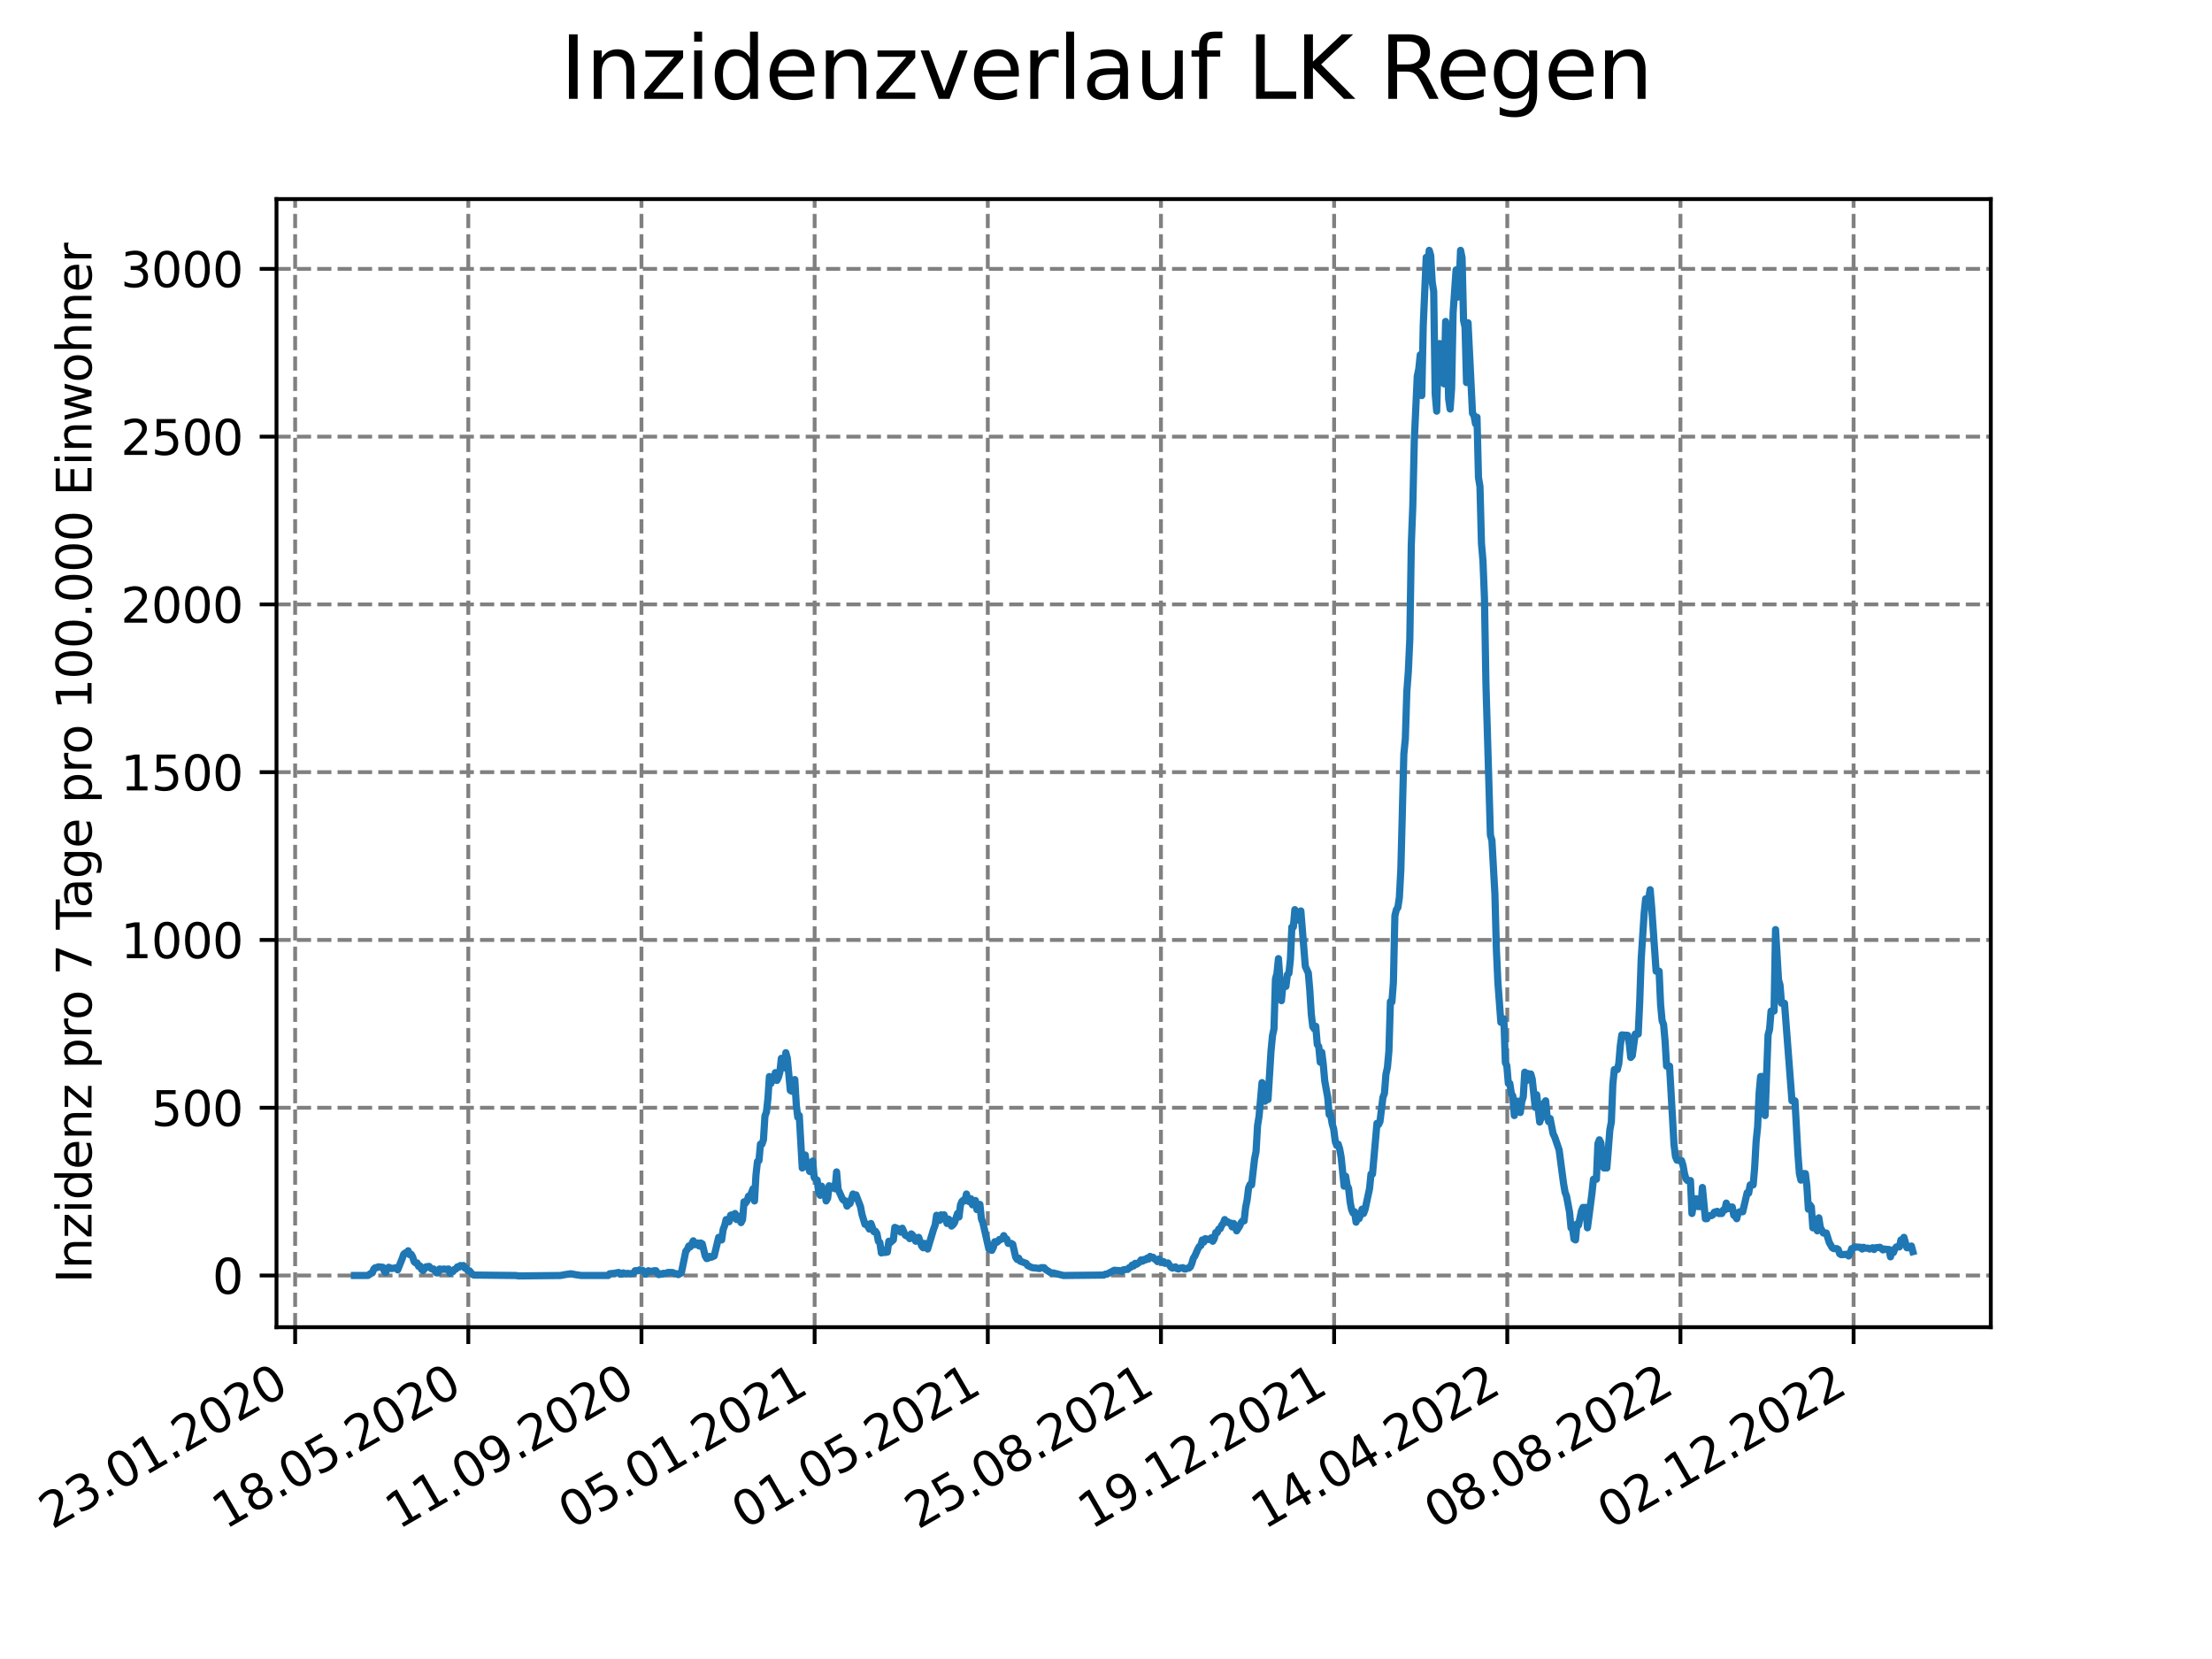 <?xml version="1.0" encoding="utf-8" standalone="no"?>
<!DOCTYPE svg PUBLIC "-//W3C//DTD SVG 1.1//EN"
  "http://www.w3.org/Graphics/SVG/1.1/DTD/svg11.dtd">
<svg xmlns:xlink="http://www.w3.org/1999/xlink" width="460.8pt" height="345.6pt" viewBox="0 0 460.8 345.6" xmlns="http://www.w3.org/2000/svg" version="1.1">
 <defs>
  <style type="text/css">*{stroke-linejoin: round; stroke-linecap: butt}</style>
 </defs>
 <g id="figure_1">
  <g id="patch_1">
   <path d="M 0 345.6 
L 460.8 345.6 
L 460.8 0 
L 0 0 
z
" style="fill: #ffffff"/>
  </g>
  <g id="axes_1">
   <g id="patch_2">
    <path d="M 57.6 276.48 
L 414.72 276.48 
L 414.72 41.472 
L 57.6 41.472 
z
" style="fill: #ffffff"/>
   </g>
   <g id="matplotlib.axis_1">
    <g id="xtick_1">
     <g id="line2d_1">
      <path d="M 61.485 276.48 
L 61.485 41.472 
" clip-path="url(#pa6c7eebea9)" style="fill: none; stroke-dasharray: 2.96,1.28; stroke-dashoffset: 0; stroke: #808080; stroke-width: 0.8"/>
     </g>
     <g id="line2d_2">
      <defs>
       <path id="m90b1cd4082" d="M 0 0 
L 0 3.5 
" style="stroke: #000000; stroke-width: 0.8"/>
      </defs>
      <g>
       <use xlink:href="#m90b1cd4082" x="61.485" y="276.48" style="stroke: #000000; stroke-width: 0.8"/>
      </g>
     </g>
     <g id="text_1">
      <!-- 23.01.2020 -->
      <g transform="translate(10.859 318.689) rotate(-30) scale(0.1 -0.1)">
       <defs>
        <path id="DejaVuSans-32" d="M 1228 531 
L 3431 531 
L 3431 0 
L 469 0 
L 469 531 
Q 828 903 1448 1529 
Q 2069 2156 2228 2338 
Q 2531 2678 2651 2914 
Q 2772 3150 2772 3378 
Q 2772 3750 2511 3984 
Q 2250 4219 1831 4219 
Q 1534 4219 1204 4116 
Q 875 4013 500 3803 
L 500 4441 
Q 881 4594 1212 4672 
Q 1544 4750 1819 4750 
Q 2544 4750 2975 4387 
Q 3406 4025 3406 3419 
Q 3406 3131 3298 2873 
Q 3191 2616 2906 2266 
Q 2828 2175 2409 1742 
Q 1991 1309 1228 531 
z
" transform="scale(0.016)"/>
        <path id="DejaVuSans-33" d="M 2597 2516 
Q 3050 2419 3304 2112 
Q 3559 1806 3559 1356 
Q 3559 666 3084 287 
Q 2609 -91 1734 -91 
Q 1441 -91 1130 -33 
Q 819 25 488 141 
L 488 750 
Q 750 597 1062 519 
Q 1375 441 1716 441 
Q 2309 441 2620 675 
Q 2931 909 2931 1356 
Q 2931 1769 2642 2001 
Q 2353 2234 1838 2234 
L 1294 2234 
L 1294 2753 
L 1863 2753 
Q 2328 2753 2575 2939 
Q 2822 3125 2822 3475 
Q 2822 3834 2567 4026 
Q 2313 4219 1838 4219 
Q 1578 4219 1281 4162 
Q 984 4106 628 3988 
L 628 4550 
Q 988 4650 1302 4700 
Q 1616 4750 1894 4750 
Q 2613 4750 3031 4423 
Q 3450 4097 3450 3541 
Q 3450 3153 3228 2886 
Q 3006 2619 2597 2516 
z
" transform="scale(0.016)"/>
        <path id="DejaVuSans-2e" d="M 684 794 
L 1344 794 
L 1344 0 
L 684 0 
L 684 794 
z
" transform="scale(0.016)"/>
        <path id="DejaVuSans-30" d="M 2034 4250 
Q 1547 4250 1301 3770 
Q 1056 3291 1056 2328 
Q 1056 1369 1301 889 
Q 1547 409 2034 409 
Q 2525 409 2770 889 
Q 3016 1369 3016 2328 
Q 3016 3291 2770 3770 
Q 2525 4250 2034 4250 
z
M 2034 4750 
Q 2819 4750 3233 4129 
Q 3647 3509 3647 2328 
Q 3647 1150 3233 529 
Q 2819 -91 2034 -91 
Q 1250 -91 836 529 
Q 422 1150 422 2328 
Q 422 3509 836 4129 
Q 1250 4750 2034 4750 
z
" transform="scale(0.016)"/>
        <path id="DejaVuSans-31" d="M 794 531 
L 1825 531 
L 1825 4091 
L 703 3866 
L 703 4441 
L 1819 4666 
L 2450 4666 
L 2450 531 
L 3481 531 
L 3481 0 
L 794 0 
L 794 531 
z
" transform="scale(0.016)"/>
       </defs>
       <use xlink:href="#DejaVuSans-32"/>
       <use xlink:href="#DejaVuSans-33" x="63.623"/>
       <use xlink:href="#DejaVuSans-2e" x="127.246"/>
       <use xlink:href="#DejaVuSans-30" x="159.033"/>
       <use xlink:href="#DejaVuSans-31" x="222.656"/>
       <use xlink:href="#DejaVuSans-2e" x="286.279"/>
       <use xlink:href="#DejaVuSans-32" x="318.066"/>
       <use xlink:href="#DejaVuSans-30" x="381.689"/>
       <use xlink:href="#DejaVuSans-32" x="445.312"/>
       <use xlink:href="#DejaVuSans-30" x="508.936"/>
      </g>
     </g>
    </g>
    <g id="xtick_2">
     <g id="line2d_3">
      <path d="M 97.557 276.48 
L 97.557 41.472 
" clip-path="url(#pa6c7eebea9)" style="fill: none; stroke-dasharray: 2.96,1.28; stroke-dashoffset: 0; stroke: #808080; stroke-width: 0.8"/>
     </g>
     <g id="line2d_4">
      <g>
       <use xlink:href="#m90b1cd4082" x="97.557" y="276.48" style="stroke: #000000; stroke-width: 0.8"/>
      </g>
     </g>
     <g id="text_2">
      <!-- 18.05.2020 -->
      <g transform="translate(46.932 318.689) rotate(-30) scale(0.1 -0.1)">
       <defs>
        <path id="DejaVuSans-38" d="M 2034 2216 
Q 1584 2216 1326 1975 
Q 1069 1734 1069 1313 
Q 1069 891 1326 650 
Q 1584 409 2034 409 
Q 2484 409 2743 651 
Q 3003 894 3003 1313 
Q 3003 1734 2745 1975 
Q 2488 2216 2034 2216 
z
M 1403 2484 
Q 997 2584 770 2862 
Q 544 3141 544 3541 
Q 544 4100 942 4425 
Q 1341 4750 2034 4750 
Q 2731 4750 3128 4425 
Q 3525 4100 3525 3541 
Q 3525 3141 3298 2862 
Q 3072 2584 2669 2484 
Q 3125 2378 3379 2068 
Q 3634 1759 3634 1313 
Q 3634 634 3220 271 
Q 2806 -91 2034 -91 
Q 1263 -91 848 271 
Q 434 634 434 1313 
Q 434 1759 690 2068 
Q 947 2378 1403 2484 
z
M 1172 3481 
Q 1172 3119 1398 2916 
Q 1625 2713 2034 2713 
Q 2441 2713 2670 2916 
Q 2900 3119 2900 3481 
Q 2900 3844 2670 4047 
Q 2441 4250 2034 4250 
Q 1625 4250 1398 4047 
Q 1172 3844 1172 3481 
z
" transform="scale(0.016)"/>
        <path id="DejaVuSans-35" d="M 691 4666 
L 3169 4666 
L 3169 4134 
L 1269 4134 
L 1269 2991 
Q 1406 3038 1543 3061 
Q 1681 3084 1819 3084 
Q 2600 3084 3056 2656 
Q 3513 2228 3513 1497 
Q 3513 744 3044 326 
Q 2575 -91 1722 -91 
Q 1428 -91 1123 -41 
Q 819 9 494 109 
L 494 744 
Q 775 591 1075 516 
Q 1375 441 1709 441 
Q 2250 441 2565 725 
Q 2881 1009 2881 1497 
Q 2881 1984 2565 2268 
Q 2250 2553 1709 2553 
Q 1456 2553 1204 2497 
Q 953 2441 691 2322 
L 691 4666 
z
" transform="scale(0.016)"/>
       </defs>
       <use xlink:href="#DejaVuSans-31"/>
       <use xlink:href="#DejaVuSans-38" x="63.623"/>
       <use xlink:href="#DejaVuSans-2e" x="127.246"/>
       <use xlink:href="#DejaVuSans-30" x="159.033"/>
       <use xlink:href="#DejaVuSans-35" x="222.656"/>
       <use xlink:href="#DejaVuSans-2e" x="286.279"/>
       <use xlink:href="#DejaVuSans-32" x="318.066"/>
       <use xlink:href="#DejaVuSans-30" x="381.689"/>
       <use xlink:href="#DejaVuSans-32" x="445.312"/>
       <use xlink:href="#DejaVuSans-30" x="508.936"/>
      </g>
     </g>
    </g>
    <g id="xtick_3">
     <g id="line2d_5">
      <path d="M 133.63 276.48 
L 133.63 41.472 
" clip-path="url(#pa6c7eebea9)" style="fill: none; stroke-dasharray: 2.96,1.28; stroke-dashoffset: 0; stroke: #808080; stroke-width: 0.8"/>
     </g>
     <g id="line2d_6">
      <g>
       <use xlink:href="#m90b1cd4082" x="133.63" y="276.48" style="stroke: #000000; stroke-width: 0.8"/>
      </g>
     </g>
     <g id="text_3">
      <!-- 11.09.2020 -->
      <g transform="translate(83.005 318.689) rotate(-30) scale(0.1 -0.1)">
       <defs>
        <path id="DejaVuSans-39" d="M 703 97 
L 703 672 
Q 941 559 1184 500 
Q 1428 441 1663 441 
Q 2288 441 2617 861 
Q 2947 1281 2994 2138 
Q 2813 1869 2534 1725 
Q 2256 1581 1919 1581 
Q 1219 1581 811 2004 
Q 403 2428 403 3163 
Q 403 3881 828 4315 
Q 1253 4750 1959 4750 
Q 2769 4750 3195 4129 
Q 3622 3509 3622 2328 
Q 3622 1225 3098 567 
Q 2575 -91 1691 -91 
Q 1453 -91 1209 -44 
Q 966 3 703 97 
z
M 1959 2075 
Q 2384 2075 2632 2365 
Q 2881 2656 2881 3163 
Q 2881 3666 2632 3958 
Q 2384 4250 1959 4250 
Q 1534 4250 1286 3958 
Q 1038 3666 1038 3163 
Q 1038 2656 1286 2365 
Q 1534 2075 1959 2075 
z
" transform="scale(0.016)"/>
       </defs>
       <use xlink:href="#DejaVuSans-31"/>
       <use xlink:href="#DejaVuSans-31" x="63.623"/>
       <use xlink:href="#DejaVuSans-2e" x="127.246"/>
       <use xlink:href="#DejaVuSans-30" x="159.033"/>
       <use xlink:href="#DejaVuSans-39" x="222.656"/>
       <use xlink:href="#DejaVuSans-2e" x="286.279"/>
       <use xlink:href="#DejaVuSans-32" x="318.066"/>
       <use xlink:href="#DejaVuSans-30" x="381.689"/>
       <use xlink:href="#DejaVuSans-32" x="445.312"/>
       <use xlink:href="#DejaVuSans-30" x="508.936"/>
      </g>
     </g>
    </g>
    <g id="xtick_4">
     <g id="line2d_7">
      <path d="M 169.703 276.48 
L 169.703 41.472 
" clip-path="url(#pa6c7eebea9)" style="fill: none; stroke-dasharray: 2.96,1.28; stroke-dashoffset: 0; stroke: #808080; stroke-width: 0.8"/>
     </g>
     <g id="line2d_8">
      <g>
       <use xlink:href="#m90b1cd4082" x="169.703" y="276.48" style="stroke: #000000; stroke-width: 0.8"/>
      </g>
     </g>
     <g id="text_4">
      <!-- 05.01.2021 -->
      <g transform="translate(119.078 318.689) rotate(-30) scale(0.1 -0.1)">
       <use xlink:href="#DejaVuSans-30"/>
       <use xlink:href="#DejaVuSans-35" x="63.623"/>
       <use xlink:href="#DejaVuSans-2e" x="127.246"/>
       <use xlink:href="#DejaVuSans-30" x="159.033"/>
       <use xlink:href="#DejaVuSans-31" x="222.656"/>
       <use xlink:href="#DejaVuSans-2e" x="286.279"/>
       <use xlink:href="#DejaVuSans-32" x="318.066"/>
       <use xlink:href="#DejaVuSans-30" x="381.689"/>
       <use xlink:href="#DejaVuSans-32" x="445.312"/>
       <use xlink:href="#DejaVuSans-31" x="508.936"/>
      </g>
     </g>
    </g>
    <g id="xtick_5">
     <g id="line2d_9">
      <path d="M 205.775 276.48 
L 205.775 41.472 
" clip-path="url(#pa6c7eebea9)" style="fill: none; stroke-dasharray: 2.96,1.28; stroke-dashoffset: 0; stroke: #808080; stroke-width: 0.8"/>
     </g>
     <g id="line2d_10">
      <g>
       <use xlink:href="#m90b1cd4082" x="205.775" y="276.48" style="stroke: #000000; stroke-width: 0.8"/>
      </g>
     </g>
     <g id="text_5">
      <!-- 01.05.2021 -->
      <g transform="translate(155.15 318.689) rotate(-30) scale(0.1 -0.1)">
       <use xlink:href="#DejaVuSans-30"/>
       <use xlink:href="#DejaVuSans-31" x="63.623"/>
       <use xlink:href="#DejaVuSans-2e" x="127.246"/>
       <use xlink:href="#DejaVuSans-30" x="159.033"/>
       <use xlink:href="#DejaVuSans-35" x="222.656"/>
       <use xlink:href="#DejaVuSans-2e" x="286.279"/>
       <use xlink:href="#DejaVuSans-32" x="318.066"/>
       <use xlink:href="#DejaVuSans-30" x="381.689"/>
       <use xlink:href="#DejaVuSans-32" x="445.312"/>
       <use xlink:href="#DejaVuSans-31" x="508.936"/>
      </g>
     </g>
    </g>
    <g id="xtick_6">
     <g id="line2d_11">
      <path d="M 241.848 276.48 
L 241.848 41.472 
" clip-path="url(#pa6c7eebea9)" style="fill: none; stroke-dasharray: 2.96,1.28; stroke-dashoffset: 0; stroke: #808080; stroke-width: 0.8"/>
     </g>
     <g id="line2d_12">
      <g>
       <use xlink:href="#m90b1cd4082" x="241.848" y="276.48" style="stroke: #000000; stroke-width: 0.8"/>
      </g>
     </g>
     <g id="text_6">
      <!-- 25.08.2021 -->
      <g transform="translate(191.223 318.689) rotate(-30) scale(0.1 -0.1)">
       <use xlink:href="#DejaVuSans-32"/>
       <use xlink:href="#DejaVuSans-35" x="63.623"/>
       <use xlink:href="#DejaVuSans-2e" x="127.246"/>
       <use xlink:href="#DejaVuSans-30" x="159.033"/>
       <use xlink:href="#DejaVuSans-38" x="222.656"/>
       <use xlink:href="#DejaVuSans-2e" x="286.279"/>
       <use xlink:href="#DejaVuSans-32" x="318.066"/>
       <use xlink:href="#DejaVuSans-30" x="381.689"/>
       <use xlink:href="#DejaVuSans-32" x="445.312"/>
       <use xlink:href="#DejaVuSans-31" x="508.936"/>
      </g>
     </g>
    </g>
    <g id="xtick_7">
     <g id="line2d_13">
      <path d="M 277.921 276.48 
L 277.921 41.472 
" clip-path="url(#pa6c7eebea9)" style="fill: none; stroke-dasharray: 2.96,1.28; stroke-dashoffset: 0; stroke: #808080; stroke-width: 0.8"/>
     </g>
     <g id="line2d_14">
      <g>
       <use xlink:href="#m90b1cd4082" x="277.921" y="276.48" style="stroke: #000000; stroke-width: 0.8"/>
      </g>
     </g>
     <g id="text_7">
      <!-- 19.12.2021 -->
      <g transform="translate(227.296 318.689) rotate(-30) scale(0.1 -0.1)">
       <use xlink:href="#DejaVuSans-31"/>
       <use xlink:href="#DejaVuSans-39" x="63.623"/>
       <use xlink:href="#DejaVuSans-2e" x="127.246"/>
       <use xlink:href="#DejaVuSans-31" x="159.033"/>
       <use xlink:href="#DejaVuSans-32" x="222.656"/>
       <use xlink:href="#DejaVuSans-2e" x="286.279"/>
       <use xlink:href="#DejaVuSans-32" x="318.066"/>
       <use xlink:href="#DejaVuSans-30" x="381.689"/>
       <use xlink:href="#DejaVuSans-32" x="445.312"/>
       <use xlink:href="#DejaVuSans-31" x="508.936"/>
      </g>
     </g>
    </g>
    <g id="xtick_8">
     <g id="line2d_15">
      <path d="M 313.994 276.48 
L 313.994 41.472 
" clip-path="url(#pa6c7eebea9)" style="fill: none; stroke-dasharray: 2.96,1.28; stroke-dashoffset: 0; stroke: #808080; stroke-width: 0.8"/>
     </g>
     <g id="line2d_16">
      <g>
       <use xlink:href="#m90b1cd4082" x="313.994" y="276.48" style="stroke: #000000; stroke-width: 0.8"/>
      </g>
     </g>
     <g id="text_8">
      <!-- 14.04.2022 -->
      <g transform="translate(263.368 318.689) rotate(-30) scale(0.1 -0.1)">
       <defs>
        <path id="DejaVuSans-34" d="M 2419 4116 
L 825 1625 
L 2419 1625 
L 2419 4116 
z
M 2253 4666 
L 3047 4666 
L 3047 1625 
L 3713 1625 
L 3713 1100 
L 3047 1100 
L 3047 0 
L 2419 0 
L 2419 1100 
L 313 1100 
L 313 1709 
L 2253 4666 
z
" transform="scale(0.016)"/>
       </defs>
       <use xlink:href="#DejaVuSans-31"/>
       <use xlink:href="#DejaVuSans-34" x="63.623"/>
       <use xlink:href="#DejaVuSans-2e" x="127.246"/>
       <use xlink:href="#DejaVuSans-30" x="159.033"/>
       <use xlink:href="#DejaVuSans-34" x="222.656"/>
       <use xlink:href="#DejaVuSans-2e" x="286.279"/>
       <use xlink:href="#DejaVuSans-32" x="318.066"/>
       <use xlink:href="#DejaVuSans-30" x="381.689"/>
       <use xlink:href="#DejaVuSans-32" x="445.312"/>
       <use xlink:href="#DejaVuSans-32" x="508.936"/>
      </g>
     </g>
    </g>
    <g id="xtick_9">
     <g id="line2d_17">
      <path d="M 350.066 276.48 
L 350.066 41.472 
" clip-path="url(#pa6c7eebea9)" style="fill: none; stroke-dasharray: 2.96,1.28; stroke-dashoffset: 0; stroke: #808080; stroke-width: 0.8"/>
     </g>
     <g id="line2d_18">
      <g>
       <use xlink:href="#m90b1cd4082" x="350.066" y="276.48" style="stroke: #000000; stroke-width: 0.8"/>
      </g>
     </g>
     <g id="text_9">
      <!-- 08.08.2022 -->
      <g transform="translate(299.441 318.689) rotate(-30) scale(0.1 -0.1)">
       <use xlink:href="#DejaVuSans-30"/>
       <use xlink:href="#DejaVuSans-38" x="63.623"/>
       <use xlink:href="#DejaVuSans-2e" x="127.246"/>
       <use xlink:href="#DejaVuSans-30" x="159.033"/>
       <use xlink:href="#DejaVuSans-38" x="222.656"/>
       <use xlink:href="#DejaVuSans-2e" x="286.279"/>
       <use xlink:href="#DejaVuSans-32" x="318.066"/>
       <use xlink:href="#DejaVuSans-30" x="381.689"/>
       <use xlink:href="#DejaVuSans-32" x="445.312"/>
       <use xlink:href="#DejaVuSans-32" x="508.936"/>
      </g>
     </g>
    </g>
    <g id="xtick_10">
     <g id="line2d_19">
      <path d="M 386.139 276.48 
L 386.139 41.472 
" clip-path="url(#pa6c7eebea9)" style="fill: none; stroke-dasharray: 2.96,1.28; stroke-dashoffset: 0; stroke: #808080; stroke-width: 0.8"/>
     </g>
     <g id="line2d_20">
      <g>
       <use xlink:href="#m90b1cd4082" x="386.139" y="276.48" style="stroke: #000000; stroke-width: 0.8"/>
      </g>
     </g>
     <g id="text_10">
      <!-- 02.12.2022 -->
      <g transform="translate(335.514 318.689) rotate(-30) scale(0.1 -0.1)">
       <use xlink:href="#DejaVuSans-30"/>
       <use xlink:href="#DejaVuSans-32" x="63.623"/>
       <use xlink:href="#DejaVuSans-2e" x="127.246"/>
       <use xlink:href="#DejaVuSans-31" x="159.033"/>
       <use xlink:href="#DejaVuSans-32" x="222.656"/>
       <use xlink:href="#DejaVuSans-2e" x="286.279"/>
       <use xlink:href="#DejaVuSans-32" x="318.066"/>
       <use xlink:href="#DejaVuSans-30" x="381.689"/>
       <use xlink:href="#DejaVuSans-32" x="445.312"/>
       <use xlink:href="#DejaVuSans-32" x="508.936"/>
      </g>
     </g>
    </g>
   </g>
   <g id="matplotlib.axis_2">
    <g id="ytick_1">
     <g id="line2d_21">
      <path d="M 57.6 265.708 
L 414.72 265.708 
" clip-path="url(#pa6c7eebea9)" style="fill: none; stroke-dasharray: 2.96,1.28; stroke-dashoffset: 0; stroke: #808080; stroke-width: 0.8"/>
     </g>
     <g id="line2d_22">
      <defs>
       <path id="me5080aee8b" d="M 0 0 
L -3.5 0 
" style="stroke: #000000; stroke-width: 0.8"/>
      </defs>
      <g>
       <use xlink:href="#me5080aee8b" x="57.6" y="265.708" style="stroke: #000000; stroke-width: 0.8"/>
      </g>
     </g>
     <g id="text_11">
      <!-- 0 -->
      <g transform="translate(44.237 269.507) scale(0.1 -0.1)">
       <use xlink:href="#DejaVuSans-30"/>
      </g>
     </g>
    </g>
    <g id="ytick_2">
     <g id="line2d_23">
      <path d="M 57.6 230.758 
L 414.72 230.758 
" clip-path="url(#pa6c7eebea9)" style="fill: none; stroke-dasharray: 2.96,1.28; stroke-dashoffset: 0; stroke: #808080; stroke-width: 0.8"/>
     </g>
     <g id="line2d_24">
      <g>
       <use xlink:href="#me5080aee8b" x="57.6" y="230.758" style="stroke: #000000; stroke-width: 0.8"/>
      </g>
     </g>
     <g id="text_12">
      <!-- 500 -->
      <g transform="translate(31.512 234.557) scale(0.1 -0.1)">
       <use xlink:href="#DejaVuSans-35"/>
       <use xlink:href="#DejaVuSans-30" x="63.623"/>
       <use xlink:href="#DejaVuSans-30" x="127.246"/>
      </g>
     </g>
    </g>
    <g id="ytick_3">
     <g id="line2d_25">
      <path d="M 57.6 195.808 
L 414.72 195.808 
" clip-path="url(#pa6c7eebea9)" style="fill: none; stroke-dasharray: 2.96,1.28; stroke-dashoffset: 0; stroke: #808080; stroke-width: 0.8"/>
     </g>
     <g id="line2d_26">
      <g>
       <use xlink:href="#me5080aee8b" x="57.6" y="195.808" style="stroke: #000000; stroke-width: 0.8"/>
      </g>
     </g>
     <g id="text_13">
      <!-- 1000 -->
      <g transform="translate(25.15 199.608) scale(0.1 -0.1)">
       <use xlink:href="#DejaVuSans-31"/>
       <use xlink:href="#DejaVuSans-30" x="63.623"/>
       <use xlink:href="#DejaVuSans-30" x="127.246"/>
       <use xlink:href="#DejaVuSans-30" x="190.869"/>
      </g>
     </g>
    </g>
    <g id="ytick_4">
     <g id="line2d_27">
      <path d="M 57.6 160.859 
L 414.72 160.859 
" clip-path="url(#pa6c7eebea9)" style="fill: none; stroke-dasharray: 2.96,1.28; stroke-dashoffset: 0; stroke: #808080; stroke-width: 0.8"/>
     </g>
     <g id="line2d_28">
      <g>
       <use xlink:href="#me5080aee8b" x="57.6" y="160.859" style="stroke: #000000; stroke-width: 0.8"/>
      </g>
     </g>
     <g id="text_14">
      <!-- 1500 -->
      <g transform="translate(25.15 164.658) scale(0.1 -0.1)">
       <use xlink:href="#DejaVuSans-31"/>
       <use xlink:href="#DejaVuSans-35" x="63.623"/>
       <use xlink:href="#DejaVuSans-30" x="127.246"/>
       <use xlink:href="#DejaVuSans-30" x="190.869"/>
      </g>
     </g>
    </g>
    <g id="ytick_5">
     <g id="line2d_29">
      <path d="M 57.6 125.909 
L 414.72 125.909 
" clip-path="url(#pa6c7eebea9)" style="fill: none; stroke-dasharray: 2.96,1.28; stroke-dashoffset: 0; stroke: #808080; stroke-width: 0.8"/>
     </g>
     <g id="line2d_30">
      <g>
       <use xlink:href="#me5080aee8b" x="57.6" y="125.909" style="stroke: #000000; stroke-width: 0.8"/>
      </g>
     </g>
     <g id="text_15">
      <!-- 2000 -->
      <g transform="translate(25.15 129.708) scale(0.1 -0.1)">
       <use xlink:href="#DejaVuSans-32"/>
       <use xlink:href="#DejaVuSans-30" x="63.623"/>
       <use xlink:href="#DejaVuSans-30" x="127.246"/>
       <use xlink:href="#DejaVuSans-30" x="190.869"/>
      </g>
     </g>
    </g>
    <g id="ytick_6">
     <g id="line2d_31">
      <path d="M 57.6 90.959 
L 414.72 90.959 
" clip-path="url(#pa6c7eebea9)" style="fill: none; stroke-dasharray: 2.96,1.28; stroke-dashoffset: 0; stroke: #808080; stroke-width: 0.8"/>
     </g>
     <g id="line2d_32">
      <g>
       <use xlink:href="#me5080aee8b" x="57.6" y="90.959" style="stroke: #000000; stroke-width: 0.8"/>
      </g>
     </g>
     <g id="text_16">
      <!-- 2500 -->
      <g transform="translate(25.15 94.759) scale(0.1 -0.1)">
       <use xlink:href="#DejaVuSans-32"/>
       <use xlink:href="#DejaVuSans-35" x="63.623"/>
       <use xlink:href="#DejaVuSans-30" x="127.246"/>
       <use xlink:href="#DejaVuSans-30" x="190.869"/>
      </g>
     </g>
    </g>
    <g id="ytick_7">
     <g id="line2d_33">
      <path d="M 57.6 56.01 
L 414.72 56.01 
" clip-path="url(#pa6c7eebea9)" style="fill: none; stroke-dasharray: 2.96,1.28; stroke-dashoffset: 0; stroke: #808080; stroke-width: 0.8"/>
     </g>
     <g id="line2d_34">
      <g>
       <use xlink:href="#me5080aee8b" x="57.6" y="56.01" style="stroke: #000000; stroke-width: 0.8"/>
      </g>
     </g>
     <g id="text_17">
      <!-- 3000 -->
      <g transform="translate(25.15 59.809) scale(0.1 -0.1)">
       <use xlink:href="#DejaVuSans-33"/>
       <use xlink:href="#DejaVuSans-30" x="63.623"/>
       <use xlink:href="#DejaVuSans-30" x="127.246"/>
       <use xlink:href="#DejaVuSans-30" x="190.869"/>
      </g>
     </g>
    </g>
    <g id="text_18">
     <!-- Inzidenz pro 7 Tage pro 100.000 Einwohner -->
     <g transform="translate(19.07 267.301) rotate(-90) scale(0.1 -0.1)">
      <defs>
       <path id="DejaVuSans-49" d="M 628 4666 
L 1259 4666 
L 1259 0 
L 628 0 
L 628 4666 
z
" transform="scale(0.016)"/>
       <path id="DejaVuSans-6e" d="M 3513 2113 
L 3513 0 
L 2938 0 
L 2938 2094 
Q 2938 2591 2744 2837 
Q 2550 3084 2163 3084 
Q 1697 3084 1428 2787 
Q 1159 2491 1159 1978 
L 1159 0 
L 581 0 
L 581 3500 
L 1159 3500 
L 1159 2956 
Q 1366 3272 1645 3428 
Q 1925 3584 2291 3584 
Q 2894 3584 3203 3211 
Q 3513 2838 3513 2113 
z
" transform="scale(0.016)"/>
       <path id="DejaVuSans-7a" d="M 353 3500 
L 3084 3500 
L 3084 2975 
L 922 459 
L 3084 459 
L 3084 0 
L 275 0 
L 275 525 
L 2438 3041 
L 353 3041 
L 353 3500 
z
" transform="scale(0.016)"/>
       <path id="DejaVuSans-69" d="M 603 3500 
L 1178 3500 
L 1178 0 
L 603 0 
L 603 3500 
z
M 603 4863 
L 1178 4863 
L 1178 4134 
L 603 4134 
L 603 4863 
z
" transform="scale(0.016)"/>
       <path id="DejaVuSans-64" d="M 2906 2969 
L 2906 4863 
L 3481 4863 
L 3481 0 
L 2906 0 
L 2906 525 
Q 2725 213 2448 61 
Q 2172 -91 1784 -91 
Q 1150 -91 751 415 
Q 353 922 353 1747 
Q 353 2572 751 3078 
Q 1150 3584 1784 3584 
Q 2172 3584 2448 3432 
Q 2725 3281 2906 2969 
z
M 947 1747 
Q 947 1113 1208 752 
Q 1469 391 1925 391 
Q 2381 391 2643 752 
Q 2906 1113 2906 1747 
Q 2906 2381 2643 2742 
Q 2381 3103 1925 3103 
Q 1469 3103 1208 2742 
Q 947 2381 947 1747 
z
" transform="scale(0.016)"/>
       <path id="DejaVuSans-65" d="M 3597 1894 
L 3597 1613 
L 953 1613 
Q 991 1019 1311 708 
Q 1631 397 2203 397 
Q 2534 397 2845 478 
Q 3156 559 3463 722 
L 3463 178 
Q 3153 47 2828 -22 
Q 2503 -91 2169 -91 
Q 1331 -91 842 396 
Q 353 884 353 1716 
Q 353 2575 817 3079 
Q 1281 3584 2069 3584 
Q 2775 3584 3186 3129 
Q 3597 2675 3597 1894 
z
M 3022 2063 
Q 3016 2534 2758 2815 
Q 2500 3097 2075 3097 
Q 1594 3097 1305 2825 
Q 1016 2553 972 2059 
L 3022 2063 
z
" transform="scale(0.016)"/>
       <path id="DejaVuSans-20" transform="scale(0.016)"/>
       <path id="DejaVuSans-70" d="M 1159 525 
L 1159 -1331 
L 581 -1331 
L 581 3500 
L 1159 3500 
L 1159 2969 
Q 1341 3281 1617 3432 
Q 1894 3584 2278 3584 
Q 2916 3584 3314 3078 
Q 3713 2572 3713 1747 
Q 3713 922 3314 415 
Q 2916 -91 2278 -91 
Q 1894 -91 1617 61 
Q 1341 213 1159 525 
z
M 3116 1747 
Q 3116 2381 2855 2742 
Q 2594 3103 2138 3103 
Q 1681 3103 1420 2742 
Q 1159 2381 1159 1747 
Q 1159 1113 1420 752 
Q 1681 391 2138 391 
Q 2594 391 2855 752 
Q 3116 1113 3116 1747 
z
" transform="scale(0.016)"/>
       <path id="DejaVuSans-72" d="M 2631 2963 
Q 2534 3019 2420 3045 
Q 2306 3072 2169 3072 
Q 1681 3072 1420 2755 
Q 1159 2438 1159 1844 
L 1159 0 
L 581 0 
L 581 3500 
L 1159 3500 
L 1159 2956 
Q 1341 3275 1631 3429 
Q 1922 3584 2338 3584 
Q 2397 3584 2469 3576 
Q 2541 3569 2628 3553 
L 2631 2963 
z
" transform="scale(0.016)"/>
       <path id="DejaVuSans-6f" d="M 1959 3097 
Q 1497 3097 1228 2736 
Q 959 2375 959 1747 
Q 959 1119 1226 758 
Q 1494 397 1959 397 
Q 2419 397 2687 759 
Q 2956 1122 2956 1747 
Q 2956 2369 2687 2733 
Q 2419 3097 1959 3097 
z
M 1959 3584 
Q 2709 3584 3137 3096 
Q 3566 2609 3566 1747 
Q 3566 888 3137 398 
Q 2709 -91 1959 -91 
Q 1206 -91 779 398 
Q 353 888 353 1747 
Q 353 2609 779 3096 
Q 1206 3584 1959 3584 
z
" transform="scale(0.016)"/>
       <path id="DejaVuSans-37" d="M 525 4666 
L 3525 4666 
L 3525 4397 
L 1831 0 
L 1172 0 
L 2766 4134 
L 525 4134 
L 525 4666 
z
" transform="scale(0.016)"/>
       <path id="DejaVuSans-54" d="M -19 4666 
L 3928 4666 
L 3928 4134 
L 2272 4134 
L 2272 0 
L 1638 0 
L 1638 4134 
L -19 4134 
L -19 4666 
z
" transform="scale(0.016)"/>
       <path id="DejaVuSans-61" d="M 2194 1759 
Q 1497 1759 1228 1600 
Q 959 1441 959 1056 
Q 959 750 1161 570 
Q 1363 391 1709 391 
Q 2188 391 2477 730 
Q 2766 1069 2766 1631 
L 2766 1759 
L 2194 1759 
z
M 3341 1997 
L 3341 0 
L 2766 0 
L 2766 531 
Q 2569 213 2275 61 
Q 1981 -91 1556 -91 
Q 1019 -91 701 211 
Q 384 513 384 1019 
Q 384 1609 779 1909 
Q 1175 2209 1959 2209 
L 2766 2209 
L 2766 2266 
Q 2766 2663 2505 2880 
Q 2244 3097 1772 3097 
Q 1472 3097 1187 3025 
Q 903 2953 641 2809 
L 641 3341 
Q 956 3463 1253 3523 
Q 1550 3584 1831 3584 
Q 2591 3584 2966 3190 
Q 3341 2797 3341 1997 
z
" transform="scale(0.016)"/>
       <path id="DejaVuSans-67" d="M 2906 1791 
Q 2906 2416 2648 2759 
Q 2391 3103 1925 3103 
Q 1463 3103 1205 2759 
Q 947 2416 947 1791 
Q 947 1169 1205 825 
Q 1463 481 1925 481 
Q 2391 481 2648 825 
Q 2906 1169 2906 1791 
z
M 3481 434 
Q 3481 -459 3084 -895 
Q 2688 -1331 1869 -1331 
Q 1566 -1331 1297 -1286 
Q 1028 -1241 775 -1147 
L 775 -588 
Q 1028 -725 1275 -790 
Q 1522 -856 1778 -856 
Q 2344 -856 2625 -561 
Q 2906 -266 2906 331 
L 2906 616 
Q 2728 306 2450 153 
Q 2172 0 1784 0 
Q 1141 0 747 490 
Q 353 981 353 1791 
Q 353 2603 747 3093 
Q 1141 3584 1784 3584 
Q 2172 3584 2450 3431 
Q 2728 3278 2906 2969 
L 2906 3500 
L 3481 3500 
L 3481 434 
z
" transform="scale(0.016)"/>
       <path id="DejaVuSans-45" d="M 628 4666 
L 3578 4666 
L 3578 4134 
L 1259 4134 
L 1259 2753 
L 3481 2753 
L 3481 2222 
L 1259 2222 
L 1259 531 
L 3634 531 
L 3634 0 
L 628 0 
L 628 4666 
z
" transform="scale(0.016)"/>
       <path id="DejaVuSans-77" d="M 269 3500 
L 844 3500 
L 1563 769 
L 2278 3500 
L 2956 3500 
L 3675 769 
L 4391 3500 
L 4966 3500 
L 4050 0 
L 3372 0 
L 2619 2869 
L 1863 0 
L 1184 0 
L 269 3500 
z
" transform="scale(0.016)"/>
       <path id="DejaVuSans-68" d="M 3513 2113 
L 3513 0 
L 2938 0 
L 2938 2094 
Q 2938 2591 2744 2837 
Q 2550 3084 2163 3084 
Q 1697 3084 1428 2787 
Q 1159 2491 1159 1978 
L 1159 0 
L 581 0 
L 581 4863 
L 1159 4863 
L 1159 2956 
Q 1366 3272 1645 3428 
Q 1925 3584 2291 3584 
Q 2894 3584 3203 3211 
Q 3513 2838 3513 2113 
z
" transform="scale(0.016)"/>
      </defs>
      <use xlink:href="#DejaVuSans-49"/>
      <use xlink:href="#DejaVuSans-6e" x="29.492"/>
      <use xlink:href="#DejaVuSans-7a" x="92.871"/>
      <use xlink:href="#DejaVuSans-69" x="145.361"/>
      <use xlink:href="#DejaVuSans-64" x="173.145"/>
      <use xlink:href="#DejaVuSans-65" x="236.621"/>
      <use xlink:href="#DejaVuSans-6e" x="298.145"/>
      <use xlink:href="#DejaVuSans-7a" x="361.523"/>
      <use xlink:href="#DejaVuSans-20" x="414.014"/>
      <use xlink:href="#DejaVuSans-70" x="445.801"/>
      <use xlink:href="#DejaVuSans-72" x="509.277"/>
      <use xlink:href="#DejaVuSans-6f" x="548.141"/>
      <use xlink:href="#DejaVuSans-20" x="609.322"/>
      <use xlink:href="#DejaVuSans-37" x="641.109"/>
      <use xlink:href="#DejaVuSans-20" x="704.732"/>
      <use xlink:href="#DejaVuSans-54" x="736.52"/>
      <use xlink:href="#DejaVuSans-61" x="781.104"/>
      <use xlink:href="#DejaVuSans-67" x="842.383"/>
      <use xlink:href="#DejaVuSans-65" x="905.859"/>
      <use xlink:href="#DejaVuSans-20" x="967.383"/>
      <use xlink:href="#DejaVuSans-70" x="999.17"/>
      <use xlink:href="#DejaVuSans-72" x="1062.646"/>
      <use xlink:href="#DejaVuSans-6f" x="1101.51"/>
      <use xlink:href="#DejaVuSans-20" x="1162.691"/>
      <use xlink:href="#DejaVuSans-31" x="1194.479"/>
      <use xlink:href="#DejaVuSans-30" x="1258.102"/>
      <use xlink:href="#DejaVuSans-30" x="1321.725"/>
      <use xlink:href="#DejaVuSans-2e" x="1385.348"/>
      <use xlink:href="#DejaVuSans-30" x="1417.135"/>
      <use xlink:href="#DejaVuSans-30" x="1480.758"/>
      <use xlink:href="#DejaVuSans-30" x="1544.381"/>
      <use xlink:href="#DejaVuSans-20" x="1608.004"/>
      <use xlink:href="#DejaVuSans-45" x="1639.791"/>
      <use xlink:href="#DejaVuSans-69" x="1702.975"/>
      <use xlink:href="#DejaVuSans-6e" x="1730.758"/>
      <use xlink:href="#DejaVuSans-77" x="1794.137"/>
      <use xlink:href="#DejaVuSans-6f" x="1875.924"/>
      <use xlink:href="#DejaVuSans-68" x="1937.105"/>
      <use xlink:href="#DejaVuSans-6e" x="2000.484"/>
      <use xlink:href="#DejaVuSans-65" x="2063.863"/>
      <use xlink:href="#DejaVuSans-72" x="2125.387"/>
     </g>
    </g>
   </g>
   <g id="line2d_35">
    <path d="M 73.833 265.708 
L 76.631 265.708 
L 77.253 265.256 
L 77.564 265.166 
L 77.875 264.353 
L 78.186 264.082 
L 78.497 264.082 
L 78.808 263.902 
L 79.741 263.992 
L 80.052 264.805 
L 80.363 265.075 
L 80.674 264.263 
L 80.985 263.992 
L 81.607 264.263 
L 82.54 264.082 
L 82.851 264.534 
L 83.784 262.186 
L 84.095 261.283 
L 84.406 261.012 
L 84.717 261.012 
L 85.028 260.561 
L 85.339 261.373 
L 85.65 261.283 
L 85.961 261.825 
L 86.272 262.818 
L 86.583 263.089 
L 86.894 263.089 
L 87.205 263.811 
L 87.515 263.721 
L 87.826 264.443 
L 88.137 264.714 
L 88.759 263.902 
L 89.381 263.811 
L 89.692 264.172 
L 90.003 264.353 
L 90.314 264.353 
L 90.936 265.166 
L 91.247 265.166 
L 91.558 264.353 
L 92.18 264.443 
L 92.491 264.353 
L 92.802 264.443 
L 93.424 264.353 
L 93.735 265.256 
L 94.046 264.895 
L 94.357 264.895 
L 94.668 264.443 
L 94.979 264.353 
L 95.29 263.902 
L 95.601 263.992 
L 95.912 263.631 
L 96.223 263.721 
L 96.534 263.631 
L 96.845 264.172 
L 97.156 264.172 
L 97.467 264.714 
L 97.778 264.714 
L 98.399 265.437 
L 98.71 265.617 
L 107.418 265.708 
L 108.04 265.798 
L 116.747 265.708 
L 117.68 265.527 
L 118.302 265.437 
L 118.924 265.346 
L 119.857 265.527 
L 120.478 265.617 
L 121.1 265.708 
L 126.698 265.708 
L 127.009 265.346 
L 127.942 265.256 
L 128.875 265.075 
L 129.186 265.437 
L 129.497 265.437 
L 129.808 265.166 
L 130.43 265.346 
L 130.741 265.256 
L 131.363 265.346 
L 131.984 265.256 
L 132.295 264.714 
L 132.917 264.714 
L 133.228 264.534 
L 133.85 264.624 
L 134.161 264.895 
L 134.472 265.437 
L 134.783 264.895 
L 135.094 264.714 
L 135.405 264.895 
L 136.338 264.714 
L 136.649 264.714 
L 136.96 265.256 
L 137.271 265.527 
L 137.582 265.346 
L 137.893 265.437 
L 138.204 265.256 
L 138.826 265.256 
L 139.137 265.075 
L 140.07 265.075 
L 140.692 265.346 
L 141.003 265.346 
L 141.314 265.527 
L 141.936 265.166 
L 142.868 260.651 
L 143.179 260.29 
L 143.49 259.567 
L 143.801 259.748 
L 144.423 258.484 
L 144.734 259.296 
L 145.356 258.935 
L 145.667 259.567 
L 145.978 258.935 
L 146.289 259.116 
L 146.911 261.644 
L 147.222 262.186 
L 147.533 262.096 
L 147.844 261.734 
L 148.155 261.915 
L 148.777 261.644 
L 149.71 257.761 
L 150.332 258.303 
L 150.643 256.136 
L 150.954 255.323 
L 151.265 254.059 
L 151.887 254.511 
L 152.198 253.156 
L 152.509 253.066 
L 152.82 253.698 
L 153.131 252.795 
L 153.442 254.059 
L 153.752 253.337 
L 154.063 253.427 
L 154.374 254.691 
L 154.685 254.059 
L 154.996 250.357 
L 155.307 250.628 
L 155.618 250.176 
L 155.929 249.183 
L 156.24 249.273 
L 156.862 247.648 
L 157.173 250.176 
L 157.484 244.759 
L 157.795 241.959 
L 158.106 241.779 
L 158.417 238.347 
L 158.728 238.347 
L 159.039 237.444 
L 159.35 232.478 
L 159.661 231.665 
L 159.972 228.866 
L 160.283 224.261 
L 160.594 225.706 
L 160.905 224.983 
L 161.216 224.893 
L 161.527 223.448 
L 161.838 225.074 
L 162.149 224.442 
L 162.46 223.358 
L 162.771 220.469 
L 163.082 221.191 
L 163.393 222.455 
L 163.704 219.295 
L 164.015 220.469 
L 164.636 227.151 
L 164.947 227.331 
L 165.258 227.151 
L 165.569 224.893 
L 165.88 230.13 
L 166.191 232.749 
L 166.502 232.388 
L 167.124 243.314 
L 167.435 240.876 
L 167.746 240.605 
L 168.057 243.043 
L 168.368 243.043 
L 168.679 244.036 
L 168.99 244.126 
L 169.301 241.869 
L 169.612 245.3 
L 169.923 245.661 
L 170.234 245.842 
L 170.545 248.37 
L 170.856 249.003 
L 171.167 247.106 
L 171.478 248.37 
L 171.789 248.1 
L 172.1 250.176 
L 172.411 249.635 
L 172.722 247.016 
L 173.033 247.558 
L 173.344 247.467 
L 173.655 247.016 
L 173.966 247.648 
L 174.277 244.126 
L 174.588 247.738 
L 175.521 249.815 
L 175.831 250.086 
L 176.142 250.176 
L 176.453 251.26 
L 176.764 250.899 
L 177.075 250.718 
L 177.697 248.732 
L 178.008 249.454 
L 178.319 248.912 
L 179.252 251.35 
L 179.563 252.976 
L 180.185 255.052 
L 180.496 254.962 
L 181.118 256.046 
L 181.429 254.872 
L 182.051 256.587 
L 182.362 256.497 
L 182.673 256.949 
L 182.984 258.574 
L 183.295 258.845 
L 183.606 261.012 
L 183.917 260.38 
L 184.228 260.922 
L 184.85 260.831 
L 185.161 258.574 
L 185.472 258.845 
L 186.094 258.303 
L 186.405 255.685 
L 187.026 255.955 
L 187.648 256.678 
L 187.959 255.865 
L 188.581 257.31 
L 188.892 257.49 
L 189.203 257.49 
L 189.514 258.032 
L 189.825 257.039 
L 190.136 257.31 
L 190.758 258.574 
L 191.069 257.852 
L 191.38 257.761 
L 192.002 259.567 
L 192.313 259.928 
L 192.624 259.026 
L 192.935 259.838 
L 193.246 260.199 
L 194.49 256.046 
L 194.801 255.233 
L 195.112 253.156 
L 195.423 253.427 
L 195.734 254.24 
L 196.045 253.066 
L 196.356 253.156 
L 196.667 253.066 
L 197.289 254.872 
L 197.599 253.969 
L 197.91 254.24 
L 198.221 255.414 
L 198.532 255.143 
L 198.843 254.691 
L 199.465 252.795 
L 199.776 253.517 
L 200.087 250.989 
L 200.398 250.267 
L 200.709 249.996 
L 201.02 250.176 
L 201.331 248.732 
L 201.642 250.086 
L 201.953 250.357 
L 202.264 249.725 
L 202.575 250.989 
L 202.886 250.718 
L 203.197 250.086 
L 203.508 251.982 
L 204.13 250.899 
L 204.441 253.879 
L 204.752 254.691 
L 205.996 260.199 
L 206.618 260.47 
L 206.929 259.838 
L 207.24 258.664 
L 207.551 258.845 
L 207.862 258.664 
L 208.173 258.213 
L 208.484 258.213 
L 208.794 258.032 
L 209.105 257.4 
L 209.416 258.032 
L 209.727 258.123 
L 210.038 259.026 
L 210.66 259.026 
L 210.971 259.206 
L 211.593 261.915 
L 211.904 262.367 
L 212.215 262.096 
L 212.526 262.728 
L 213.77 263.179 
L 214.081 263.631 
L 215.014 264.082 
L 215.947 264.172 
L 216.569 264.263 
L 216.88 264.082 
L 217.502 264.082 
L 217.813 264.443 
L 219.057 265.256 
L 219.368 265.166 
L 221.544 265.708 
L 229.941 265.617 
L 230.252 265.437 
L 230.563 265.437 
L 232.117 264.624 
L 233.361 264.714 
L 233.672 264.895 
L 233.983 264.534 
L 234.605 264.443 
L 234.916 264.443 
L 235.227 264.082 
L 235.538 263.992 
L 235.849 263.54 
L 236.16 263.721 
L 236.471 263.179 
L 236.782 263.36 
L 237.404 262.908 
L 237.715 262.457 
L 238.026 262.728 
L 238.337 262.367 
L 238.648 262.457 
L 238.959 262.096 
L 239.27 262.276 
L 239.581 261.734 
L 239.892 261.915 
L 240.203 261.915 
L 240.514 262.276 
L 240.825 262.457 
L 241.136 262.818 
L 241.447 262.276 
L 241.757 262.728 
L 242.068 262.908 
L 242.379 262.818 
L 242.69 263.179 
L 243.312 263.089 
L 243.934 263.992 
L 244.245 264.172 
L 244.867 263.902 
L 245.178 264.263 
L 245.489 264.353 
L 245.8 264.172 
L 246.422 264.082 
L 246.733 264.353 
L 247.044 264.353 
L 247.355 264.172 
L 247.666 264.172 
L 247.977 263.902 
L 248.288 263.179 
L 248.599 262.096 
L 248.91 261.644 
L 249.532 260.199 
L 249.843 259.658 
L 250.154 259.477 
L 250.465 258.303 
L 250.776 258.755 
L 251.087 258.032 
L 251.709 258.213 
L 252.02 258.123 
L 252.331 257.852 
L 252.642 258.574 
L 252.952 258.032 
L 253.263 256.768 
L 253.574 256.768 
L 253.885 256.046 
L 254.196 255.955 
L 254.507 255.233 
L 254.818 254.872 
L 255.129 254.059 
L 255.44 254.601 
L 255.751 254.511 
L 256.062 254.782 
L 256.373 254.782 
L 256.684 255.594 
L 256.995 254.872 
L 257.617 256.407 
L 258.239 255.414 
L 258.55 254.691 
L 258.861 254.33 
L 259.172 254.33 
L 259.483 251.531 
L 259.794 249.996 
L 260.105 247.467 
L 260.416 246.745 
L 260.727 246.835 
L 261.349 241.418 
L 261.66 239.882 
L 261.971 234.465 
L 262.282 232.568 
L 262.904 225.525 
L 263.215 226.609 
L 263.526 229.408 
L 263.836 227.963 
L 264.147 229.047 
L 264.769 219.024 
L 265.08 215.773 
L 265.391 214.328 
L 265.702 203.944 
L 266.013 202.77 
L 266.324 199.7 
L 266.946 208.459 
L 267.257 205.118 
L 267.568 204.757 
L 267.879 205.479 
L 268.19 203.041 
L 268.501 202.77 
L 268.812 199.881 
L 269.123 193.108 
L 269.434 193.108 
L 269.745 189.497 
L 270.367 191.664 
L 270.989 189.767 
L 271.922 201.325 
L 272.544 202.68 
L 272.855 206.292 
L 273.166 211.258 
L 273.477 213.877 
L 273.788 214.328 
L 274.099 213.787 
L 274.41 217.579 
L 274.721 218.03 
L 275.031 221.281 
L 275.342 219.204 
L 275.653 221.642 
L 275.964 225.164 
L 276.586 228.595 
L 276.897 232.207 
L 277.208 232.297 
L 277.519 234.103 
L 277.83 235.187 
L 278.141 237.625 
L 278.452 238.618 
L 278.763 238.347 
L 279.074 239.341 
L 279.385 241.056 
L 280.007 247.106 
L 280.318 245.029 
L 280.629 246.926 
L 280.94 247.558 
L 281.251 250.357 
L 281.562 251.982 
L 281.873 252.705 
L 282.184 252.434 
L 282.495 254.601 
L 282.806 253.246 
L 283.117 253.879 
L 283.428 253.066 
L 283.739 251.892 
L 284.05 252.795 
L 284.361 251.982 
L 285.294 247.648 
L 285.605 244.578 
L 285.915 244.578 
L 286.848 234.013 
L 287.159 234.284 
L 287.47 233.652 
L 288.092 228.595 
L 288.403 227.783 
L 288.714 223.81 
L 289.025 222.365 
L 289.336 218.933 
L 289.647 208.64 
L 289.958 208.73 
L 290.269 204.666 
L 290.58 190.761 
L 290.891 189.497 
L 291.202 189.045 
L 291.513 186.968 
L 291.824 181.099 
L 292.446 157.08 
L 292.757 153.919 
L 293.068 144.077 
L 293.379 139.923 
L 293.69 133.151 
L 294.001 113.376 
L 294.312 105.43 
L 294.623 91.795 
L 295.245 78.34 
L 295.556 76.896 
L 295.867 73.916 
L 296.178 82.404 
L 296.489 67.776 
L 297.11 53.599 
L 297.421 56.669 
L 297.732 52.154 
L 298.043 53.238 
L 298.354 58.746 
L 298.665 60.732 
L 298.976 82.043 
L 299.287 85.655 
L 299.598 73.464 
L 299.909 71.568 
L 300.22 73.916 
L 300.531 75.361 
L 300.842 79.966 
L 301.153 66.963 
L 301.464 71.207 
L 301.775 83.036 
L 302.086 85.203 
L 302.397 80.869 
L 302.708 65.157 
L 303.33 56.218 
L 303.641 61.906 
L 303.952 59.468 
L 304.263 52.154 
L 304.574 53.689 
L 304.885 66.782 
L 305.196 68.137 
L 305.507 79.695 
L 305.818 67.234 
L 306.751 86.106 
L 307.062 86.557 
L 307.373 88.273 
L 307.684 86.919 
L 307.994 99.47 
L 308.305 101.366 
L 308.616 113.195 
L 308.927 116.807 
L 309.238 124.573 
L 309.549 142.542 
L 310.482 173.965 
L 310.793 175.049 
L 311.415 186.246 
L 311.726 197.804 
L 312.037 204.666 
L 312.659 212.974 
L 313.281 212.251 
L 313.592 221.371 
L 313.903 222.004 
L 314.214 225.706 
L 314.525 225.706 
L 314.836 227.783 
L 315.147 228.324 
L 315.458 232.388 
L 315.769 229.318 
L 316.08 230.943 
L 316.391 229.408 
L 316.702 231.756 
L 317.013 229.498 
L 317.324 228.505 
L 317.635 223.358 
L 317.946 225.164 
L 318.257 223.629 
L 318.568 223.81 
L 318.878 223.719 
L 319.189 224.803 
L 319.811 230.672 
L 320.122 228.054 
L 320.744 233.742 
L 321.055 232.839 
L 321.366 230.221 
L 321.988 229.318 
L 322.299 232.568 
L 322.61 233.652 
L 322.921 233.02 
L 323.543 236.18 
L 323.854 236.812 
L 324.787 239.521 
L 325.72 246.564 
L 326.031 248.37 
L 326.342 249.183 
L 326.964 252.524 
L 327.275 255.775 
L 327.586 255.865 
L 327.897 258.123 
L 328.208 258.303 
L 328.519 254.962 
L 328.83 255.233 
L 329.452 252.253 
L 329.763 251.531 
L 330.384 251.531 
L 330.695 255.775 
L 331.628 248.641 
L 331.939 245.661 
L 332.561 245.661 
L 332.872 238.257 
L 333.183 237.444 
L 333.494 238.077 
L 333.805 241.779 
L 334.116 243.314 
L 334.738 243.314 
L 335.36 235.368 
L 335.671 233.742 
L 335.982 225.886 
L 336.293 222.816 
L 336.915 222.816 
L 337.226 221.552 
L 337.537 217.85 
L 337.848 215.592 
L 339.092 215.683 
L 339.403 217.398 
L 339.714 220.288 
L 340.025 219.927 
L 340.647 215.412 
L 341.268 215.412 
L 341.579 208.82 
L 341.89 199.79 
L 342.512 190.219 
L 342.823 187.239 
L 343.445 187.239 
L 343.756 185.343 
L 344.067 188.955 
L 345 202.319 
L 345.622 202.319 
L 345.933 209.272 
L 346.244 212.613 
L 346.555 213.425 
L 346.866 216.857 
L 347.177 222.094 
L 347.799 222.094 
L 348.732 238.528 
L 349.043 240.966 
L 349.354 241.688 
L 350.287 241.779 
L 350.598 242.772 
L 350.909 244.488 
L 351.22 245.571 
L 351.531 245.932 
L 352.152 245.932 
L 352.463 252.795 
L 352.774 250.899 
L 353.085 249.725 
L 353.396 249.725 
L 353.707 251.35 
L 354.329 251.35 
L 354.64 247.377 
L 355.262 253.879 
L 355.573 253.879 
L 355.884 253.246 
L 356.506 253.246 
L 356.817 253.066 
L 357.128 252.524 
L 357.75 252.344 
L 358.061 252.795 
L 358.683 252.795 
L 358.994 252.073 
L 359.305 252.073 
L 359.616 250.628 
L 359.927 251.802 
L 360.238 251.441 
L 360.86 251.441 
L 361.171 253.156 
L 361.482 253.337 
L 361.793 253.879 
L 362.104 252.614 
L 362.415 252.434 
L 363.036 252.434 
L 363.969 248.461 
L 364.28 248.551 
L 364.591 246.835 
L 365.213 246.835 
L 365.524 243.314 
L 365.835 237.715 
L 366.146 234.736 
L 366.457 227.692 
L 366.768 224.261 
L 367.39 224.261 
L 367.701 232.388 
L 368.323 215.592 
L 368.634 214.419 
L 368.945 210.626 
L 369.567 210.626 
L 369.878 193.65 
L 370.5 204.125 
L 370.811 205.208 
L 371.122 209.001 
L 371.744 209.001 
L 373.299 229.318 
L 373.921 229.318 
L 374.542 240.424 
L 374.853 244.488 
L 375.164 245.842 
L 375.475 244.488 
L 376.097 244.488 
L 376.408 247.106 
L 376.719 251.892 
L 377.03 250.989 
L 377.341 251.441 
L 377.652 255.775 
L 378.274 255.775 
L 378.585 256.407 
L 378.896 253.698 
L 379.207 255.685 
L 379.829 256.858 
L 380.451 256.858 
L 381.073 258.845 
L 381.695 259.928 
L 382.006 260.109 
L 382.628 260.109 
L 382.939 260.29 
L 383.25 261.193 
L 383.561 261.373 
L 384.805 261.283 
L 385.115 261.644 
L 385.426 261.012 
L 385.737 260.109 
L 386.048 260.109 
L 386.359 259.748 
L 387.603 259.838 
L 387.914 260.199 
L 388.225 259.838 
L 388.536 260.019 
L 389.158 260.019 
L 389.469 260.199 
L 390.091 259.928 
L 390.402 260.29 
L 390.713 259.928 
L 391.646 259.838 
L 392.268 260.38 
L 392.579 260.199 
L 393.201 260.29 
L 393.512 260.29 
L 393.823 261.825 
L 394.134 260.47 
L 394.445 260.922 
L 394.756 260.109 
L 395.067 259.748 
L 395.689 259.748 
L 395.999 258.303 
L 396.31 258.845 
L 396.621 257.761 
L 397.243 259.928 
L 397.865 259.928 
L 398.176 259.567 
L 398.487 260.741 
L 398.487 260.741 
" clip-path="url(#pa6c7eebea9)" style="fill: none; stroke: #1f77b4; stroke-width: 1.5; stroke-linecap: square"/>
   </g>
   <g id="patch_3">
    <path d="M 57.6 276.48 
L 57.6 41.472 
" style="fill: none; stroke: #000000; stroke-width: 0.8; stroke-linejoin: miter; stroke-linecap: square"/>
   </g>
   <g id="patch_4">
    <path d="M 414.72 276.48 
L 414.72 41.472 
" style="fill: none; stroke: #000000; stroke-width: 0.8; stroke-linejoin: miter; stroke-linecap: square"/>
   </g>
   <g id="patch_5">
    <path d="M 57.6 276.48 
L 414.72 276.48 
" style="fill: none; stroke: #000000; stroke-width: 0.8; stroke-linejoin: miter; stroke-linecap: square"/>
   </g>
   <g id="patch_6">
    <path d="M 57.6 41.472 
L 414.72 41.472 
" style="fill: none; stroke: #000000; stroke-width: 0.8; stroke-linejoin: miter; stroke-linecap: square"/>
   </g>
  </g>
  <g id="text_19">
   <!-- Inzidenzverlauf LK Regen -->
   <g transform="translate(116.707 20.589) scale(0.18 -0.18)">
    <defs>
     <path id="DejaVuSans-76" d="M 191 3500 
L 800 3500 
L 1894 563 
L 2988 3500 
L 3597 3500 
L 2284 0 
L 1503 0 
L 191 3500 
z
" transform="scale(0.016)"/>
     <path id="DejaVuSans-6c" d="M 603 4863 
L 1178 4863 
L 1178 0 
L 603 0 
L 603 4863 
z
" transform="scale(0.016)"/>
     <path id="DejaVuSans-75" d="M 544 1381 
L 544 3500 
L 1119 3500 
L 1119 1403 
Q 1119 906 1312 657 
Q 1506 409 1894 409 
Q 2359 409 2629 706 
Q 2900 1003 2900 1516 
L 2900 3500 
L 3475 3500 
L 3475 0 
L 2900 0 
L 2900 538 
Q 2691 219 2414 64 
Q 2138 -91 1772 -91 
Q 1169 -91 856 284 
Q 544 659 544 1381 
z
M 1991 3584 
L 1991 3584 
z
" transform="scale(0.016)"/>
     <path id="DejaVuSans-66" d="M 2375 4863 
L 2375 4384 
L 1825 4384 
Q 1516 4384 1395 4259 
Q 1275 4134 1275 3809 
L 1275 3500 
L 2222 3500 
L 2222 3053 
L 1275 3053 
L 1275 0 
L 697 0 
L 697 3053 
L 147 3053 
L 147 3500 
L 697 3500 
L 697 3744 
Q 697 4328 969 4595 
Q 1241 4863 1831 4863 
L 2375 4863 
z
" transform="scale(0.016)"/>
     <path id="DejaVuSans-4c" d="M 628 4666 
L 1259 4666 
L 1259 531 
L 3531 531 
L 3531 0 
L 628 0 
L 628 4666 
z
" transform="scale(0.016)"/>
     <path id="DejaVuSans-4b" d="M 628 4666 
L 1259 4666 
L 1259 2694 
L 3353 4666 
L 4166 4666 
L 1850 2491 
L 4331 0 
L 3500 0 
L 1259 2247 
L 1259 0 
L 628 0 
L 628 4666 
z
" transform="scale(0.016)"/>
     <path id="DejaVuSans-52" d="M 2841 2188 
Q 3044 2119 3236 1894 
Q 3428 1669 3622 1275 
L 4263 0 
L 3584 0 
L 2988 1197 
Q 2756 1666 2539 1819 
Q 2322 1972 1947 1972 
L 1259 1972 
L 1259 0 
L 628 0 
L 628 4666 
L 2053 4666 
Q 2853 4666 3247 4331 
Q 3641 3997 3641 3322 
Q 3641 2881 3436 2590 
Q 3231 2300 2841 2188 
z
M 1259 4147 
L 1259 2491 
L 2053 2491 
Q 2509 2491 2742 2702 
Q 2975 2913 2975 3322 
Q 2975 3731 2742 3939 
Q 2509 4147 2053 4147 
L 1259 4147 
z
" transform="scale(0.016)"/>
    </defs>
    <use xlink:href="#DejaVuSans-49"/>
    <use xlink:href="#DejaVuSans-6e" x="29.492"/>
    <use xlink:href="#DejaVuSans-7a" x="92.871"/>
    <use xlink:href="#DejaVuSans-69" x="145.361"/>
    <use xlink:href="#DejaVuSans-64" x="173.145"/>
    <use xlink:href="#DejaVuSans-65" x="236.621"/>
    <use xlink:href="#DejaVuSans-6e" x="298.145"/>
    <use xlink:href="#DejaVuSans-7a" x="361.523"/>
    <use xlink:href="#DejaVuSans-76" x="414.014"/>
    <use xlink:href="#DejaVuSans-65" x="473.193"/>
    <use xlink:href="#DejaVuSans-72" x="534.717"/>
    <use xlink:href="#DejaVuSans-6c" x="575.83"/>
    <use xlink:href="#DejaVuSans-61" x="603.613"/>
    <use xlink:href="#DejaVuSans-75" x="664.893"/>
    <use xlink:href="#DejaVuSans-66" x="728.271"/>
    <use xlink:href="#DejaVuSans-20" x="763.477"/>
    <use xlink:href="#DejaVuSans-4c" x="795.264"/>
    <use xlink:href="#DejaVuSans-4b" x="850.977"/>
    <use xlink:href="#DejaVuSans-20" x="916.553"/>
    <use xlink:href="#DejaVuSans-52" x="948.34"/>
    <use xlink:href="#DejaVuSans-65" x="1013.322"/>
    <use xlink:href="#DejaVuSans-67" x="1074.846"/>
    <use xlink:href="#DejaVuSans-65" x="1138.322"/>
    <use xlink:href="#DejaVuSans-6e" x="1199.846"/>
   </g>
  </g>
 </g>
 <defs>
  <clipPath id="pa6c7eebea9">
   <rect x="57.6" y="41.472" width="357.12" height="235.008"/>
  </clipPath>
 </defs>
</svg>
